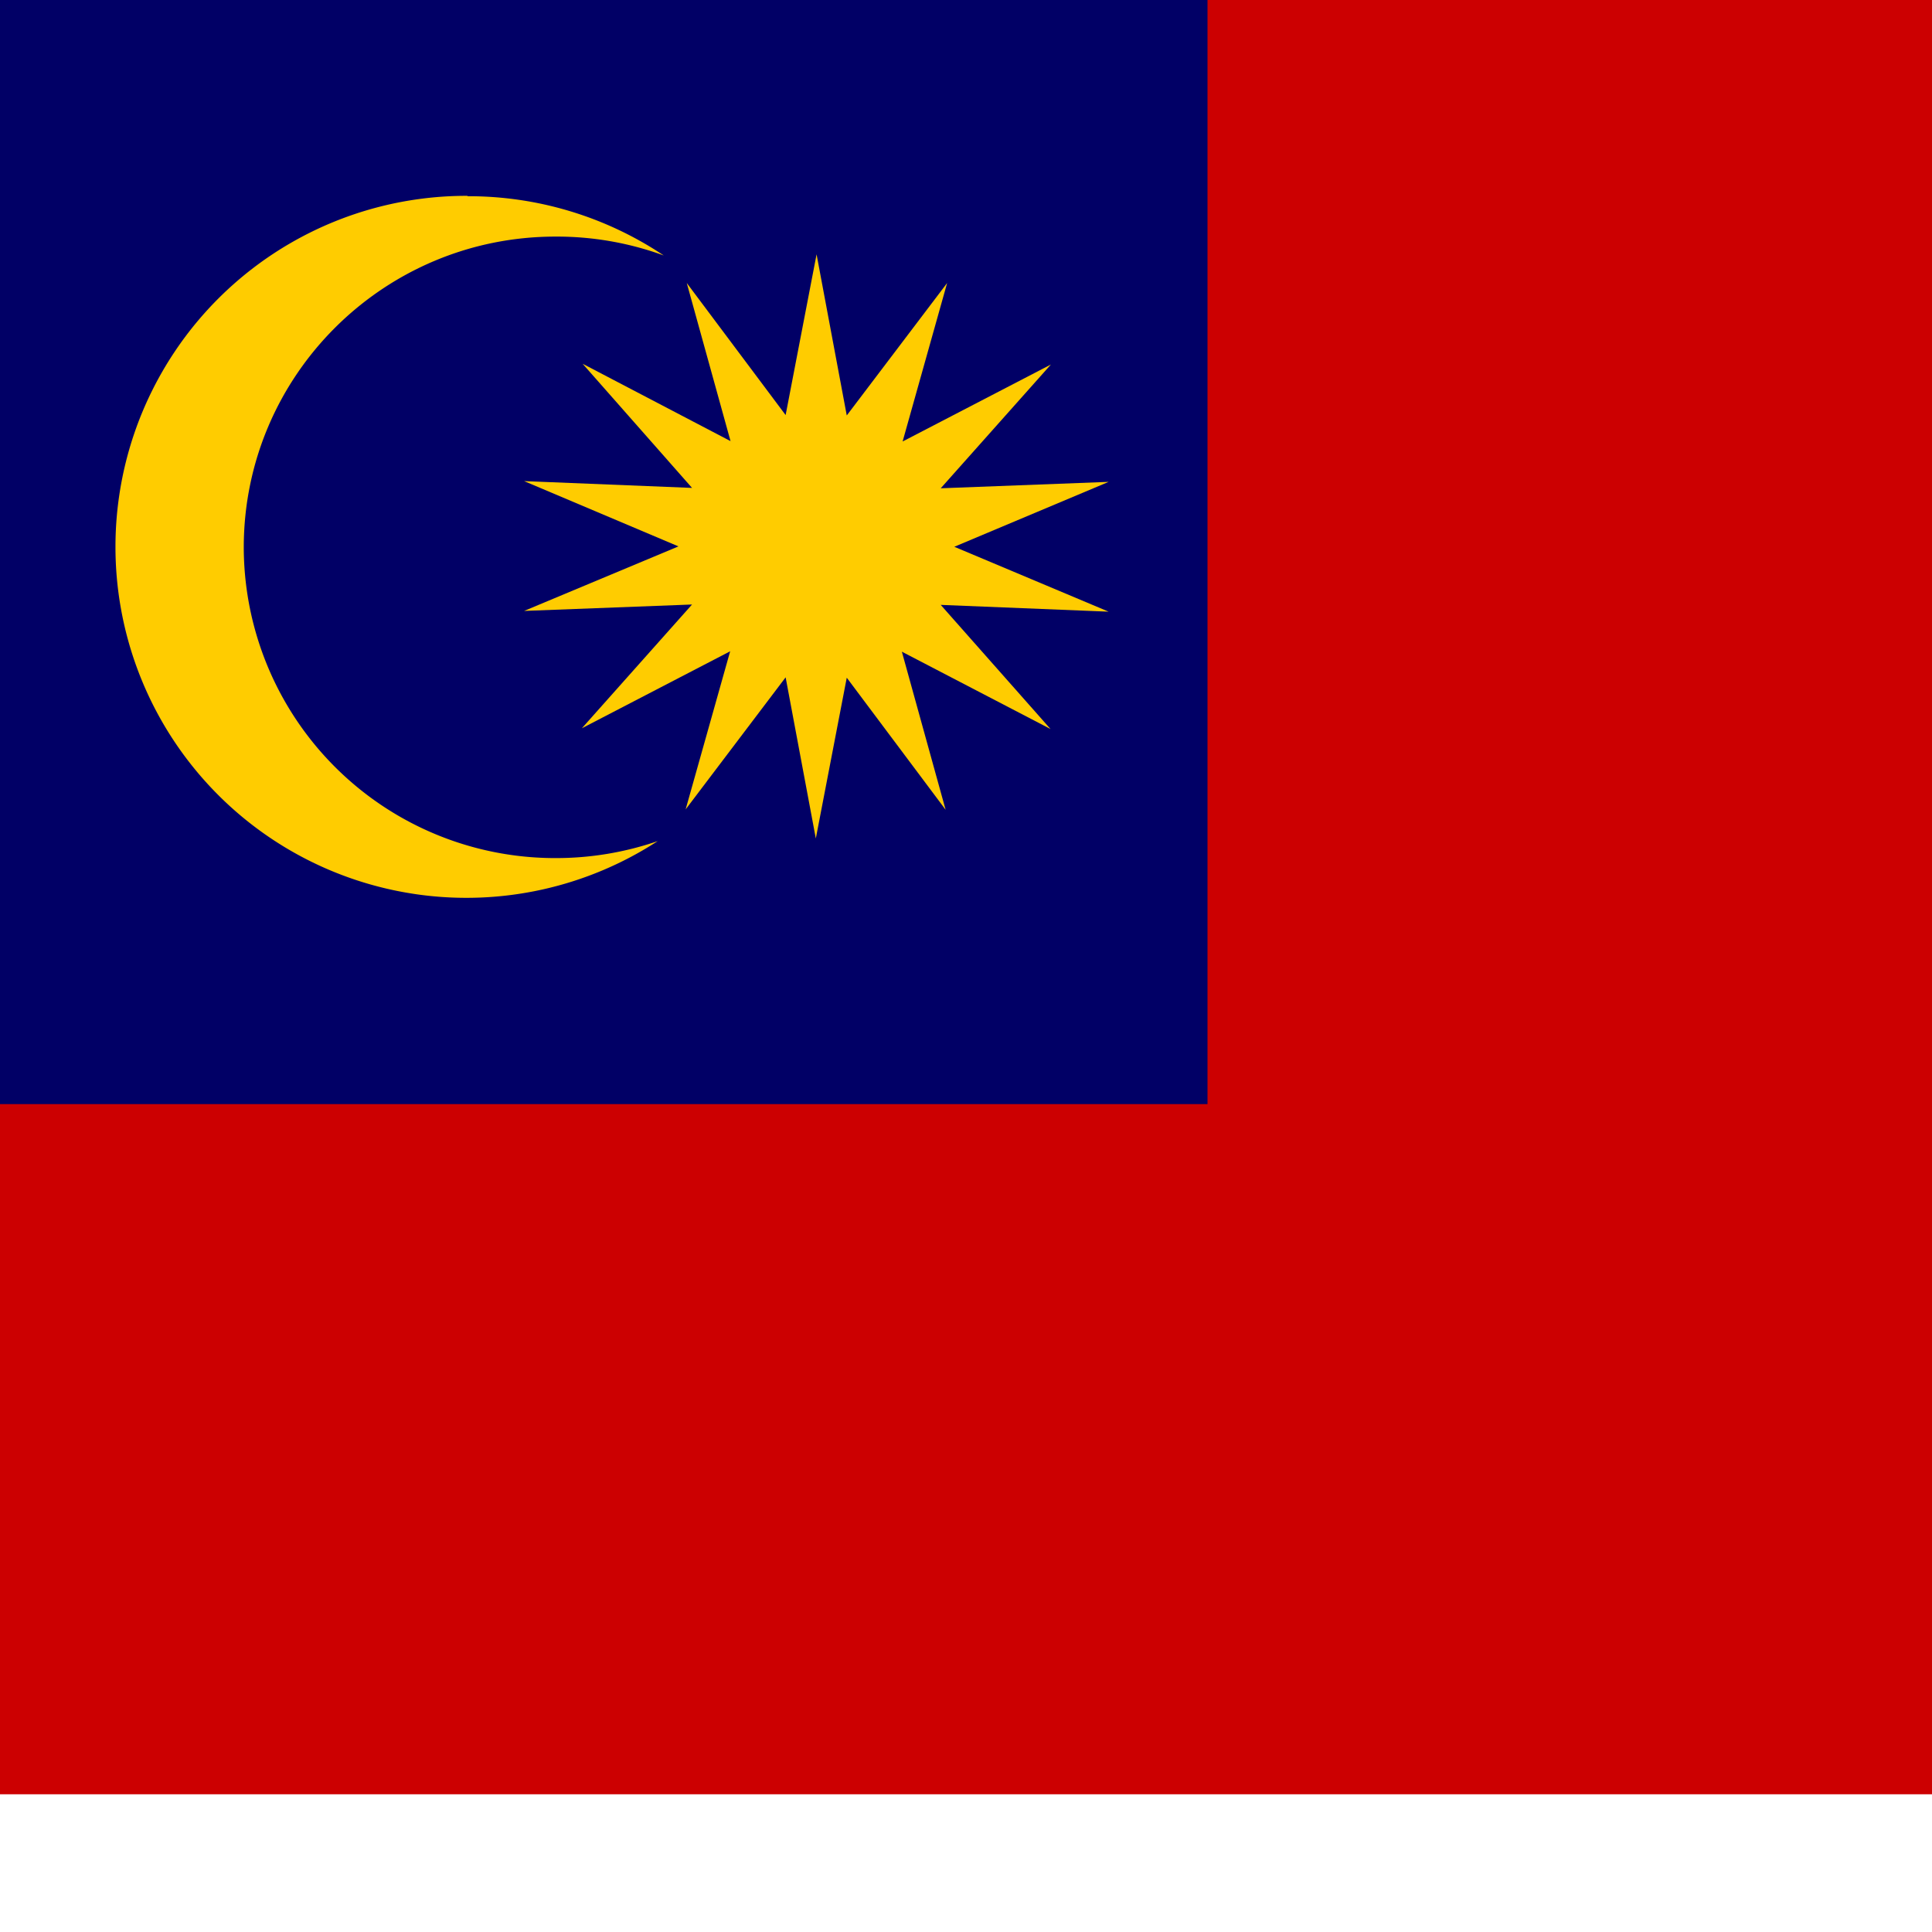 <svg xmlns="http://www.w3.org/2000/svg" xmlns:xlink="http://www.w3.org/1999/xlink" id="flag-icon-css-my" viewBox="0 0 512 512">
  <path fill="#cc0001" d="M0 0h512v512H0z"/>
  <path id="a" fill="#fff" d="M0 475.5h512V512H0z"/>
  <use width="100%" height="100%" transform="translate(0 -73.1)" xlink:href="{{asset('#a"/>
  <use width="100%" height="100%" transform="translate(0 -146.3)" xlink:href="{{asset('#a"/>
  <use width="100%" height="100%" transform="translate(0 -219.4)" xlink:href="{{asset('#a"/>
  <use width="100%" height="100%" transform="translate(0 -292.6)" xlink:href="{{asset('#a"/>
  <use width="100%" height="100%" transform="translate(0 -365.7)" xlink:href="{{asset('#a"/>
  <use width="100%" height="100%" transform="translate(0 -438.9)" xlink:href="{{asset('#a"/>
  <path fill="#010066" d="M0 0h320v292.6H0z"/>
  <g fill="#fc0">
    <path d="M123.8 51.9a93 93 0 00-93.2 92.9 93 93 0 00143.7 78.1 82.7 82.7 0 01-27 4.5 82.5 82.5 0 01-82.7-82.3c0-45.5 37-82.4 82.6-82.4a82.6 82.6 0 0128.7 5A93 93 0 00124 52z"/>
    <path d="M278.4 193.2L239 172.7l11.6 41.9-26.2-35-8.2 42.6-8-42.7-26.5 35 11.8-41.9-39.3 20.4 29.2-32.8-44.5 1.7 40.9-17.1-40.9-17.3 44.5 1.8-29-32.9 39.2 20.5L182 75l26.2 35 8.2-42.6 8 42.7L251 75l-11.8 42 39.3-20.4-29.2 32.8 44.5-1.7-40.9 17.2 40.9 17.2-44.5-1.8z"/>
  </g>
</svg>
